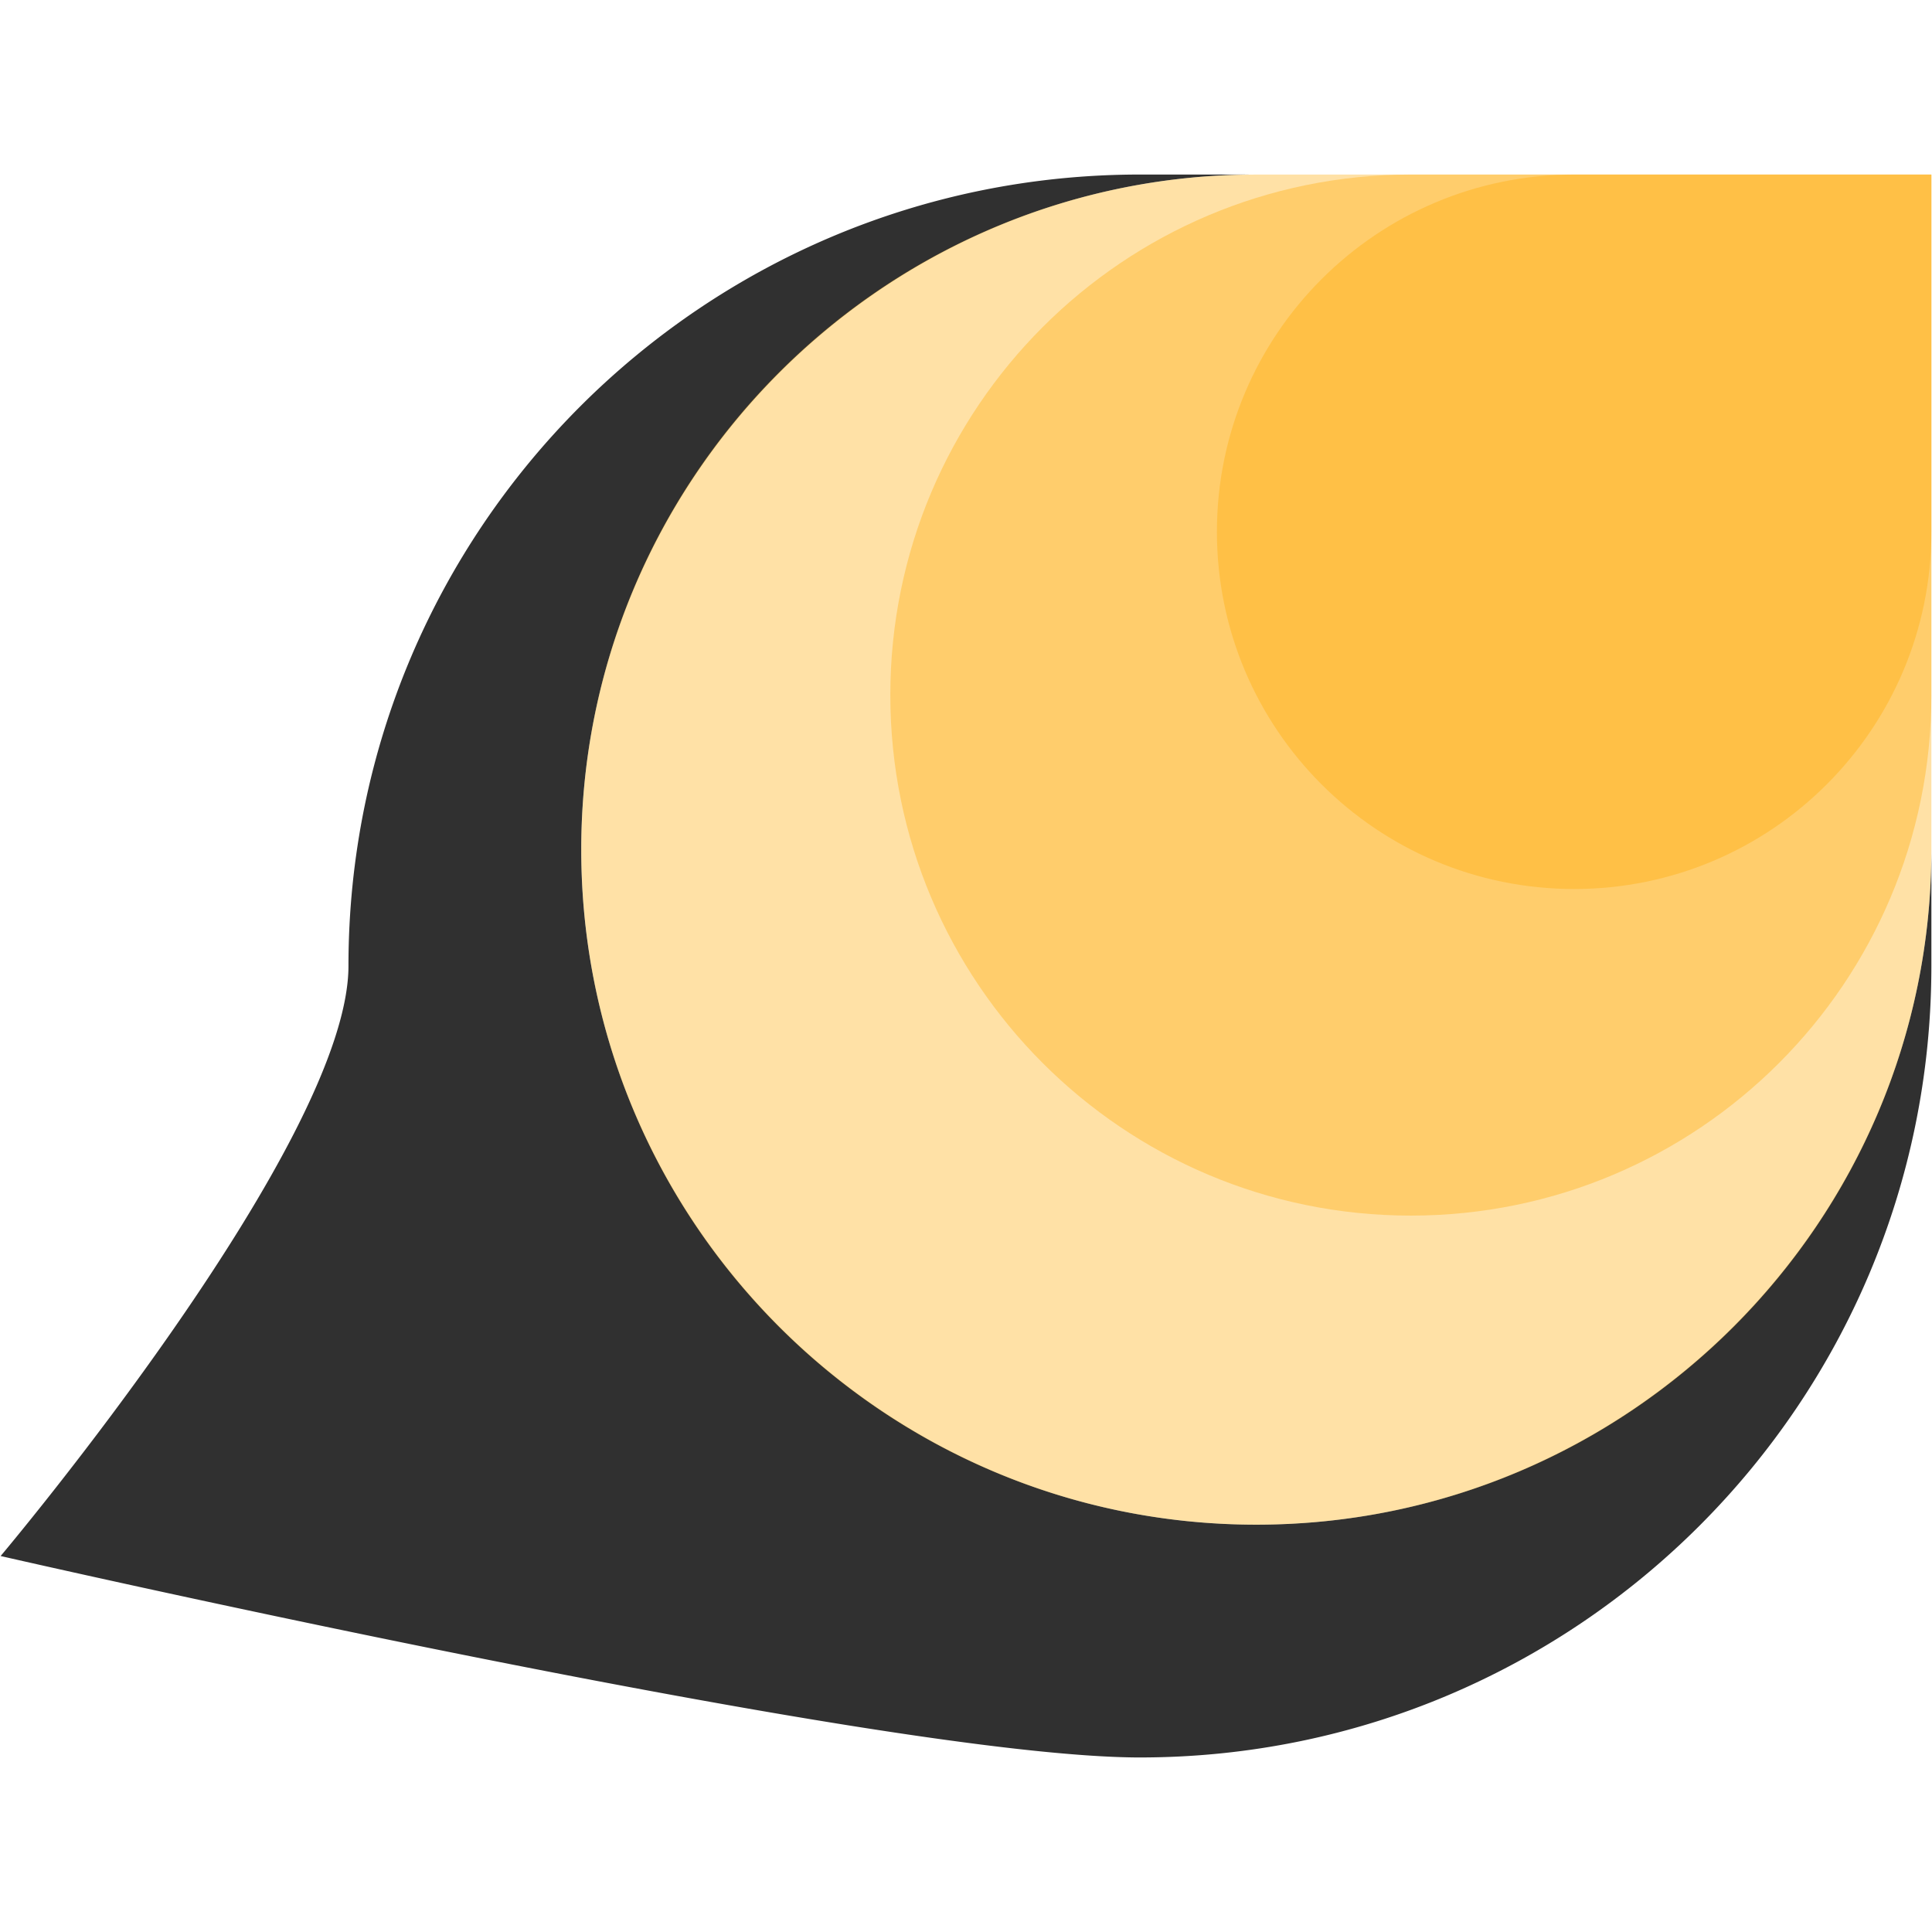 <?xml version="1.0" encoding="UTF-8" standalone="no"?>
<svg
   xmlns:dc="http://purl.org/dc/elements/1.1/"
   xmlns:cc="http://creativecommons.org/ns#"
   xmlns:rdf="http://www.w3.org/1999/02/22-rdf-syntax-ns#"
   xmlns:svg="http://www.w3.org/2000/svg"
   xmlns="http://www.w3.org/2000/svg"
   xmlns:sodipodi="http://sodipodi.sourceforge.net/DTD/sodipodi-0.dtd"
   xmlns:inkscape="http://www.inkscape.org/namespaces/inkscape"
   width="1252"
   height="1252"
   viewBox="0 0 1252 1252"
   version="1.1"
   id="svg10"
   sodipodi:docname="inkscape-logo.svg"
   inkscape:version="0.92.3 (2405546, 2018-03-11)"
   inkscape:export-filename="C:\Users\adith\Documents\Projects\Angular\portfolio\src\assets\app-icon.png"
   inkscape:export-xdpi="39.258785"
   inkscape:export-ydpi="39.258785">
  <sodipodi:namedview
     pagecolor="#ffffff"
     bordercolor="#666666"
     borderopacity="1"
     objecttolerance="10"
     gridtolerance="10"
     guidetolerance="10"
     inkscape:pageopacity="0"
     inkscape:pageshadow="2"
     inkscape:window-width="1235"
     inkscape:window-height="838"
     id="namedview12"
     showgrid="false"
     inkscape:zoom="0.23006748"
     inkscape:cx="625.59747"
     inkscape:cy="512.89301"
     inkscape:window-x="0"
     inkscape:window-y="0"
     inkscape:window-maximized="0"
     inkscape:current-layer="svg10" />
  <defs
     id="defs4">
    <style
       id="style2">
      .cls-1 {
        fill: rgba(0,0,0,0.81);
      }

      .cls-2 {
        fill: rgba(255,170,0,0.35);
      }
    </style>
  </defs>
  <g
     id="g825"
     transform="translate(0.404,-113.107)">
    <path
       inkscape:connector-curvature="0"
       d="m 738.299,1252 c -20.062,0 -46.989,-1.887 -80.032,-5.609 -30.041,-3.384 -65.809,-8.358 -106.311,-14.787 -68.215,-10.827 -150.949,-25.923 -245.9,-44.87 -84.475,-16.856 -163.194,-33.7 -214.356,-44.87 -54.961,-12 -90.224,-20.058 -91.7,-20.4 0.118,-0.14 14.3,-16.98 35.22,-43.571 12.271,-15.6 24.417,-31.44 36.1,-47.086 14.6,-19.558 28.528,-38.868 41.384,-57.4 32.718,-47.153 58.787,-89.56 77.484,-126.046 23.37,-45.6 35.22,-82.03 35.22,-108.262 a 521.1,521.1 0 0 1 2.648,-52.44 514.2,514.2 0 0 1 7.772,-50.925 c 3.381,-16.522 7.633,-33.06 12.638,-49.153 4.95,-15.913 10.752,-31.767 17.247,-47.122 6.435,-15.214 13.7,-30.3 21.6,-44.834 7.84,-14.432 16.484,-28.66 25.691,-42.288 9.163,-13.563 19.1,-26.848 29.526,-39.484 10.4,-12.608 21.542,-24.862 33.1,-36.423 11.558,-11.561 23.817,-22.7 36.423,-33.1 12.636,-10.429 25.921,-20.363 39.484,-29.526 13.628,-9.207 27.856,-17.85 42.288,-25.691 14.536,-7.9 29.62,-15.163 44.834,-21.6 15.356,-6.5 31.21,-12.3 47.122,-17.247 16.092,-5.005 32.629,-9.257 49.153,-12.638 a 514.061,514.061 0 0 1 50.926,-7.772 521.045,521.045 0 0 1 52.439,-2.642 h 74.046 c -240.456,0.742 -436.082,196.987 -436.082,437.465 0,241.218 196.245,437.464 437.464,437.464 241.219,0 437.465,-196.245 437.465,-437.464 v 75.428 a 521.007,521.007 0 0 1 -2.648,52.44 514,514 0 0 1 -7.772,50.925 c -3.381,16.524 -7.633,33.061 -12.638,49.153 -4.95,15.913 -10.753,31.767 -17.247,47.123 -6.435,15.215 -13.7,30.3 -21.6,44.834 -7.84,14.432 -16.484,28.66 -25.691,42.288 -9.163,13.563 -19.1,26.848 -29.526,39.484 -10.4,12.606 -21.541,24.86 -33.1,36.423 -11.559,11.563 -23.818,22.7 -36.423,33.1 -12.637,10.429 -25.922,20.363 -39.484,29.526 -13.628,9.207 -27.856,17.85 -42.288,25.691 -14.536,7.9 -29.621,15.163 -44.834,21.6 -15.356,6.5 -31.21,12.3 -47.122,17.247 -16.093,5.005 -32.63,9.258 -49.153,12.638 a 514.184,514.184 0 0 1 -50.925,7.772 521.091,521.091 0 0 1 -52.442,2.649 z"
       class="cls-1"
       data-name="Subtraction 1"
       id="Subtraction_1" />
    <path
       inkscape:connector-curvature="0"
       style="fill:#ffaa00;fill-opacity:0.35"
       d="m 813.728,226.214 h 437.465 v 437.464 c 0,241.6 -195.86,437.464 -437.464,437.464 -241.604,0 -437.465,-195.859 -437.465,-437.464 0,-241.605 195.859,-437.464 437.464,-437.464 z"
       class="cls-2"
       data-name="Path 7"
       id="Path_7" />
    <path
       inkscape:connector-curvature="0"
       style="fill:#ffaa00;fill-opacity:0.35"
       d="m 913.87,226.214 h 337.323 v 337.323 c 0,186.3 -151.025,337.323 -337.323,337.323 -186.298,0 -337.323,-151.025 -337.323,-337.323 0,-186.298 151.025,-337.323 337.323,-337.323 z"
       class="cls-2"
       data-name="Path 6"
       id="Path_6" />
    <path
       inkscape:connector-curvature="0"
       style="fill:#ffaa00;fill-opacity:0.35"
       d="m 1019.693,226.214 h 231.5 v 231.5 c 0,127.854 -103.646,231.5 -231.5,231.5 -127.854,0 -231.5,-103.646 -231.5,-231.5 0,-127.854 103.646,-231.5 231.5,-231.5 z"
       class="cls-2"
       data-name="Path 5"
       id="Path_5" />
  </g>
</svg>

